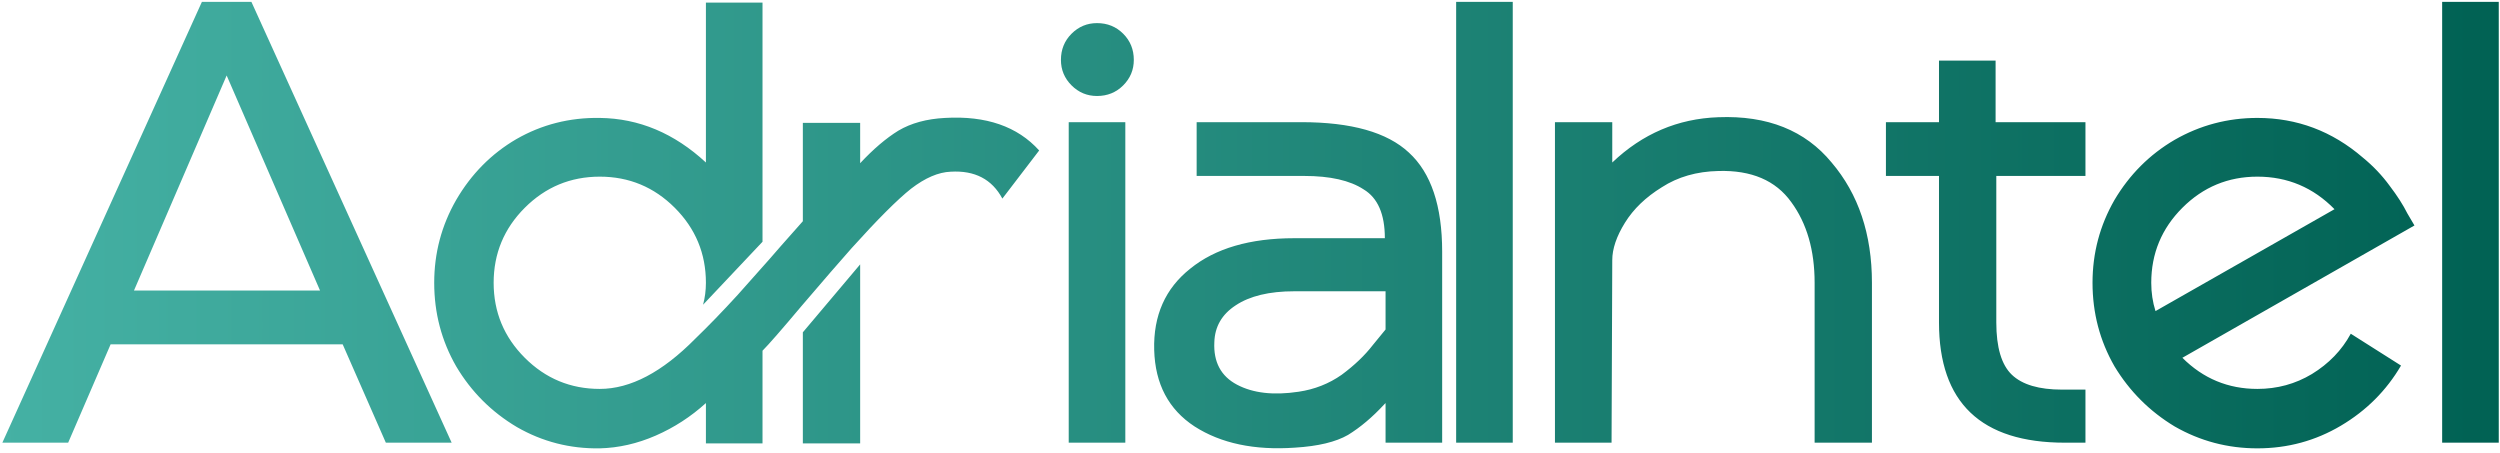 <svg width="530" height="96" viewBox="0 0 530 96" fill="none" xmlns="http://www.w3.org/2000/svg">
<path d="M72.65 73H23.45L14.45 93.85H0.5L42.8 0.4H53.3L95.75 93.85H81.8L72.65 73ZM28.4 61.6H67.85L48.05 16L28.4 61.6ZM220.303 31.9L212.503 42.1C210.303 38 206.653 36.1 201.553 36.4C198.953 36.5 196.153 37.7 193.153 40C190.253 42.3 186.053 46.5 180.553 52.6C178.153 55.3 174.603 59.4 169.903 64.9C165.703 69.9 162.953 73.05 161.653 74.35V94H149.653V85.45C146.453 88.35 142.903 90.65 139.003 92.35C135.103 94.05 131.153 94.95 127.153 95.05C120.853 95.15 115.003 93.65 109.603 90.55C104.203 87.35 99.903 83.05 96.703 77.65C93.603 72.25 92.053 66.35 92.053 59.95C92.053 53.65 93.603 47.8 96.703 42.4C99.903 36.9 104.153 32.6 109.453 29.5C114.853 26.4 120.753 24.9 127.153 25C135.453 25.1 142.953 28.25 149.653 34.45V0.55H161.653V51.25L149.053 64.6C149.453 63.1 149.653 61.55 149.653 59.95C149.653 53.75 147.453 48.45 143.053 44.05C138.653 39.65 133.353 37.45 127.153 37.45C120.953 37.45 115.653 39.65 111.253 44.05C106.853 48.45 104.653 53.75 104.653 59.95C104.653 66.15 106.853 71.45 111.253 75.85C115.653 80.25 120.953 82.45 127.153 82.45C133.653 82.45 140.403 78.9 147.403 71.8C150.203 69.1 153.203 66 156.403 62.5C159.603 58.9 161.203 57.1 161.203 57.1C162.203 56 163.653 54.35 165.553 52.15C167.653 49.75 169.203 48 170.203 46.9V26.05H182.353V34.6C185.153 31.6 187.853 29.3 190.453 27.7C193.153 26.1 196.453 25.2 200.353 25C209.053 24.5 215.703 26.8 220.303 31.9ZM170.203 70.45L182.353 56.05V94H170.203V70.45ZM238.118 7.15C236.618 5.65 234.768 4.9 232.568 4.9C230.468 4.9 228.668 5.65 227.168 7.15C225.668 8.65 224.918 10.5 224.918 12.7C224.918 14.8 225.668 16.6 227.168 18.1C228.668 19.6 230.468 20.35 232.568 20.35C234.768 20.35 236.618 19.6 238.118 18.1C239.618 16.6 240.368 14.8 240.368 12.7C240.368 10.5 239.618 8.65 238.118 7.15ZM226.568 93.85V25.9H238.568V93.85H226.568ZM253.689 25.9H275.889C286.489 25.9 294.089 28.05 298.689 32.35C303.389 36.65 305.739 43.65 305.739 53.35V93.85H293.739V85.45C293.639 85.55 293.539 85.65 293.439 85.75C290.939 88.45 288.389 90.6 285.789 92.2C283.189 93.7 279.439 94.6 274.539 94.9C265.939 95.5 258.839 94 253.239 90.4C247.739 86.8 244.889 81.4 244.689 74.2C244.489 66.9 247.039 61.15 252.339 56.95C257.639 52.65 264.989 50.5 274.389 50.5H293.589C293.589 45.4 292.089 41.95 289.089 40.15C286.189 38.25 281.989 37.3 276.489 37.3H253.689V25.9ZM293.739 61.75H274.389C269.089 61.75 264.939 62.75 261.939 64.75C259.039 66.65 257.539 69.25 257.439 72.55C257.239 76.75 258.839 79.75 262.239 81.55C265.639 83.35 269.989 83.85 275.289 83.05C278.689 82.55 281.739 81.35 284.439 79.45C287.139 77.45 289.339 75.35 291.039 73.15C292.839 70.95 293.739 69.85 293.739 69.85V61.75ZM308.703 93.85V0.4H320.703V93.85H308.703ZM341.65 93.85H329.65V25.9H341.8V34.45C348.2 28.35 355.7 25.15 364.3 24.85C374.7 24.45 382.7 27.65 388.3 34.45C394 41.15 396.85 49.65 396.85 59.95V93.85H384.7V59.95C384.7 53.05 383.05 47.35 379.75 42.85C376.45 38.25 371.3 36.05 364.3 36.25C359.7 36.35 355.7 37.5 352.3 39.7C348.9 41.8 346.3 44.3 344.5 47.2C342.7 50.1 341.8 52.75 341.8 55.15L341.65 93.85ZM411.066 68.35V37.3H399.816V25.9H411.066V12.85H423.066V25.9H442.116V37.3H423.216V68.35C423.216 73.65 424.316 77.35 426.516 79.45C428.716 81.55 432.266 82.6 437.166 82.6H442.116V93.85H437.766C419.966 93.85 411.066 85.35 411.066 68.35ZM511.865 47.8L462.665 75.85C467.065 80.25 472.365 82.45 478.565 82.45C482.765 82.45 486.615 81.4 490.115 79.3C493.715 77.1 496.465 74.25 498.365 70.75L509.015 77.5C505.915 82.8 501.665 87.05 496.265 90.25C490.865 93.45 484.965 95.05 478.565 95.05C472.265 95.05 466.415 93.5 461.015 90.4C455.715 87.2 451.465 82.95 448.265 77.65C445.165 72.25 443.615 66.35 443.615 59.95C443.615 53.65 445.165 47.8 448.265 42.4C451.465 37 455.715 32.75 461.015 29.65C466.415 26.55 472.265 25 478.565 25C486.965 25 494.415 27.8 500.915 33.4C503.115 35.2 505.015 37.2 506.615 39.4C508.215 41.5 509.465 43.45 510.365 45.25C511.365 46.95 511.865 47.8 511.865 47.8ZM456.965 65.95L494.915 44.35C490.415 39.75 484.965 37.45 478.565 37.45C472.365 37.45 467.065 39.65 462.665 44.05C458.265 48.45 456.065 53.75 456.065 59.95C456.065 62.05 456.365 64.05 456.965 65.95ZM517.736 93.85V0.4H529.736V93.85H517.736Z" fill="url(#paint0_linear_117_17)"/>
<defs>
<linearGradient id="paint0_linear_117_17" x1="-1" y1="50" x2="532" y2="50" gradientUnits="userSpaceOnUse">
<stop stop-color="#45B1A4"/>
<stop offset="1" stop-color="#006153"/>
</linearGradient>
</defs>
</svg>
